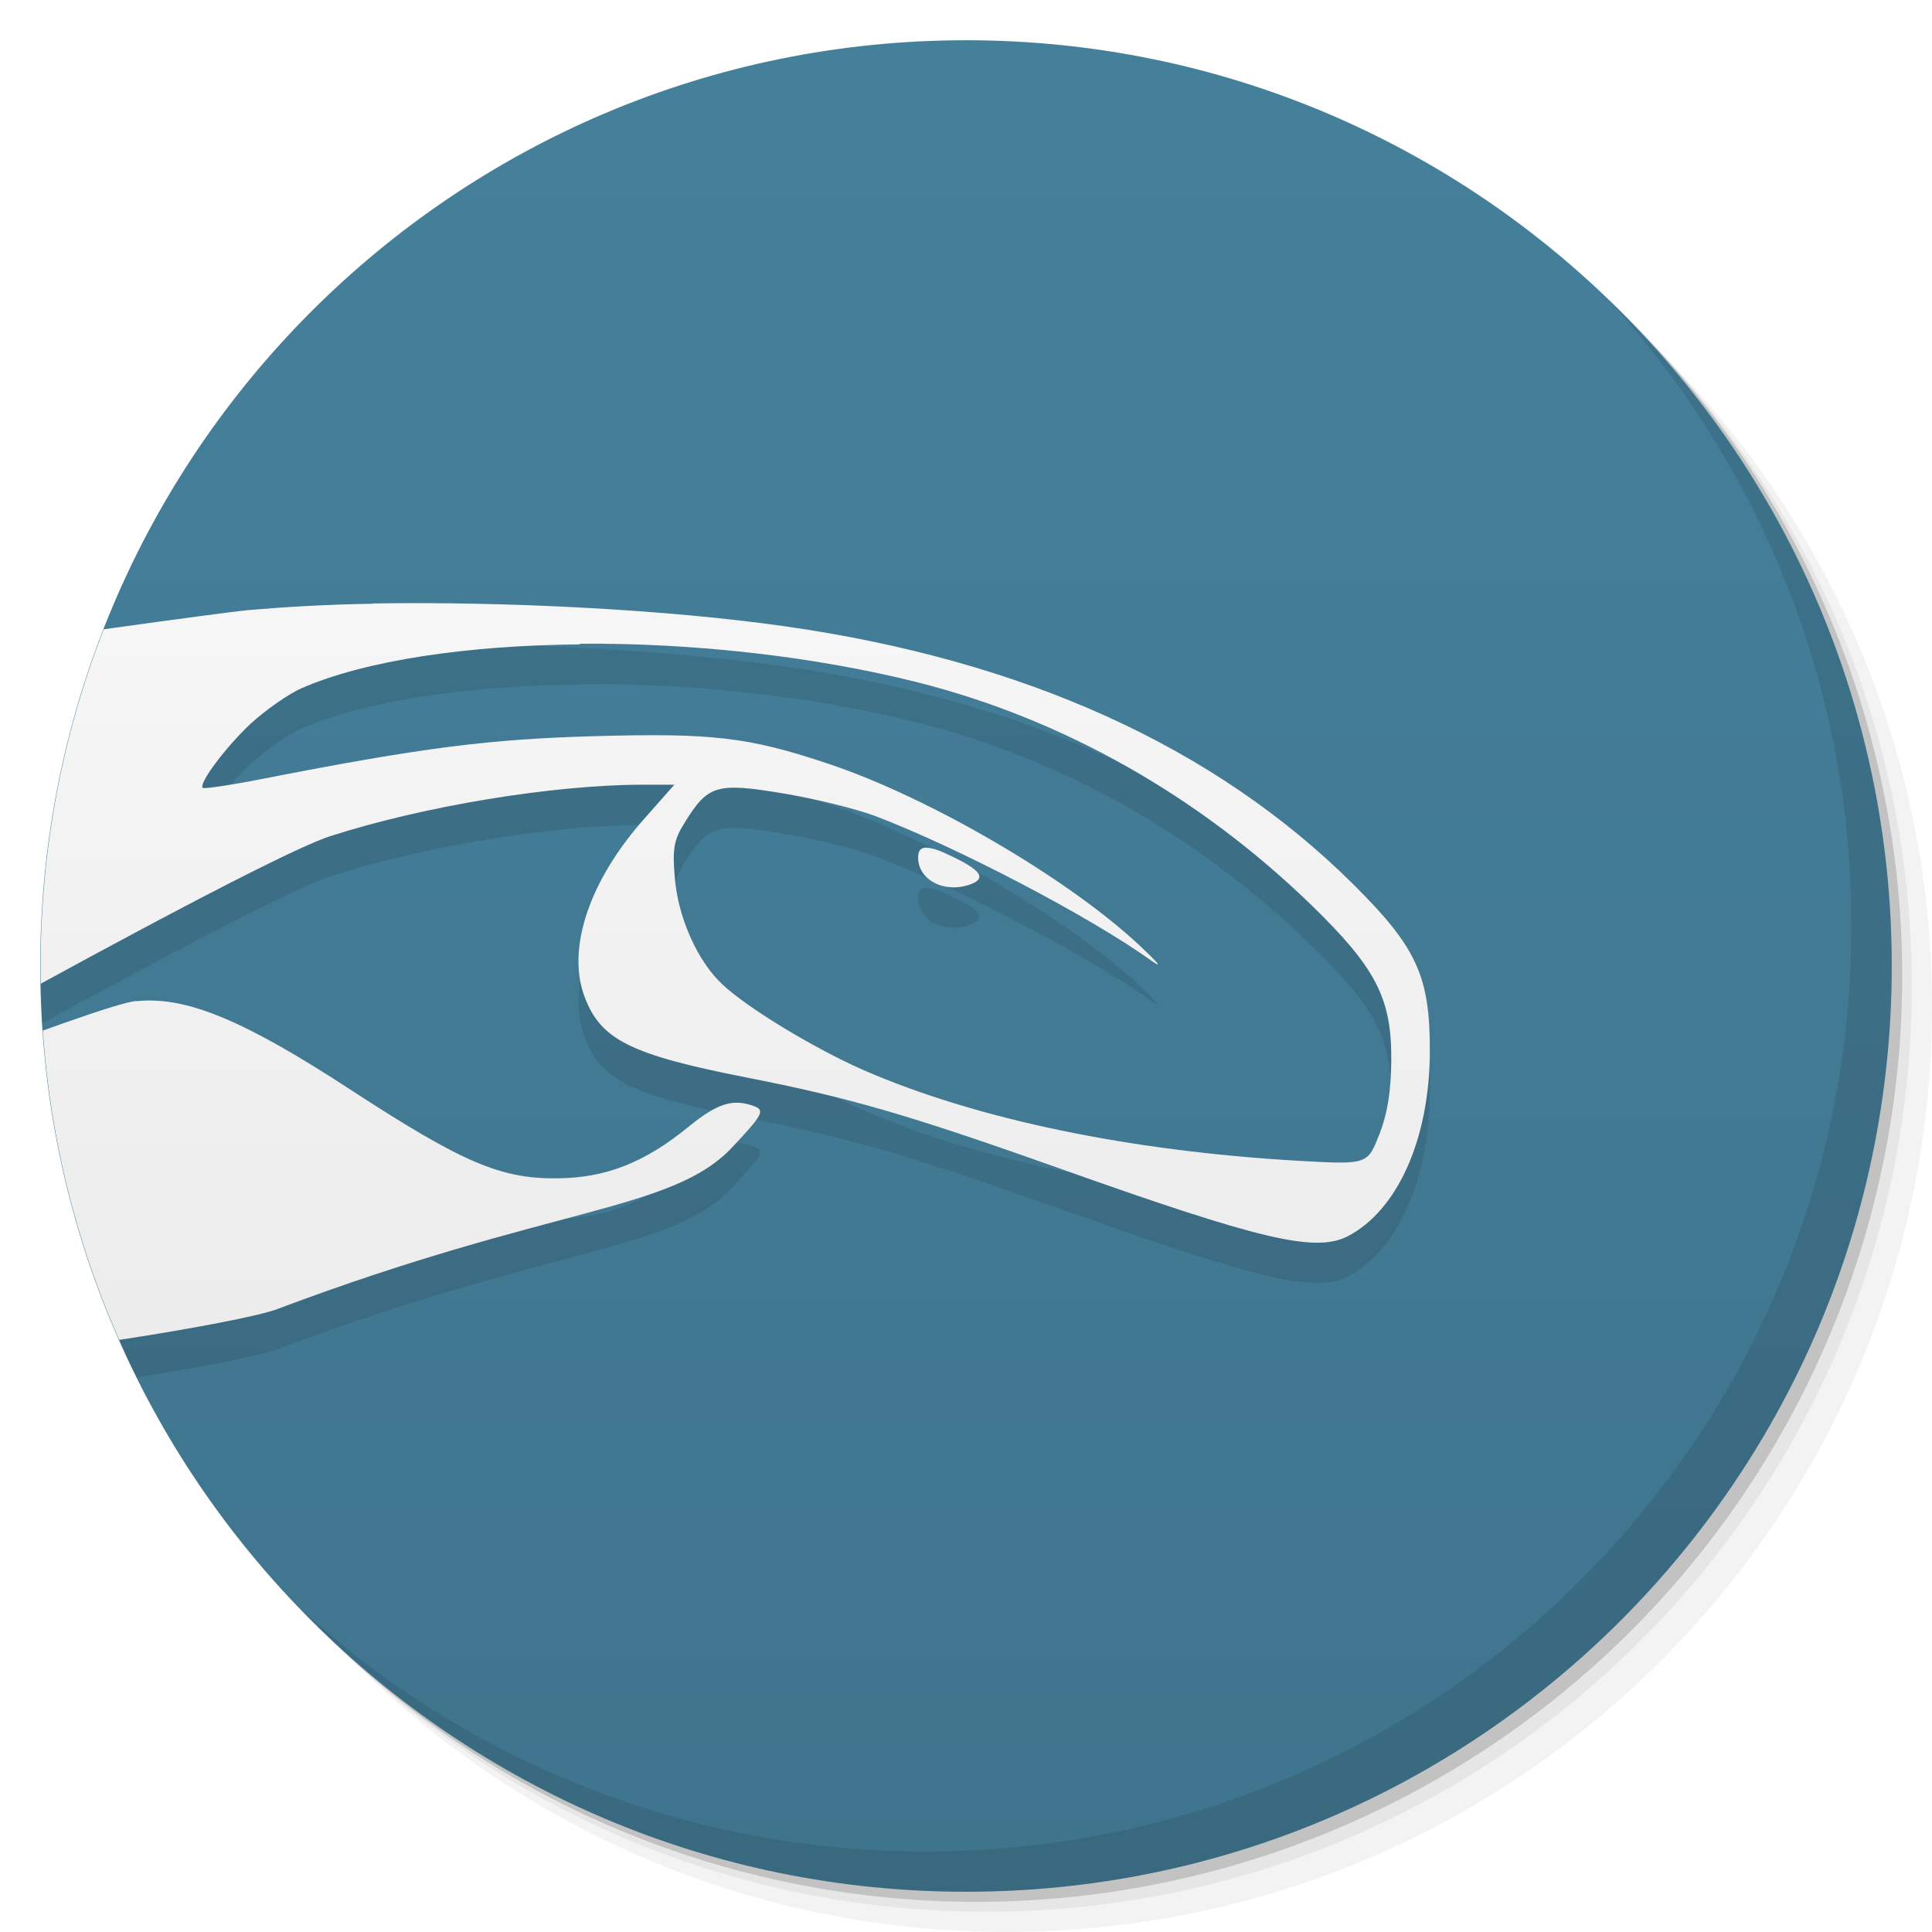 <svg viewBox="0 0 48 48"><defs><linearGradient id="linearGradient3764" x1="1" x2="47" gradientUnits="userSpaceOnUse" gradientTransform="matrix(0,-1,1,0,-1.5e-6,48)"><stop stop-color="#3f748d" stop-opacity="1"/><stop offset="1" stop-color="#45809b" stop-opacity="1"/></linearGradient><clipPath id="clipPath-647928063"><g transform="translate(0,-1004.362)"><path d="m -24 13 c 0 1.105 -0.672 2 -1.5 2 -0.828 0 -1.5 -0.895 -1.5 -2 0 -1.105 0.672 -2 1.5 -2 0.828 0 1.5 0.895 1.5 2 z" transform="matrix(15.333,0,0,11.5,415,878.862)" fill="#1890d0"/></g></clipPath><clipPath id="clipPath-654731067"><g transform="translate(0,-1004.362)"><path d="m -24 13 c 0 1.105 -0.672 2 -1.5 2 -0.828 0 -1.5 -0.895 -1.5 -2 0 -1.105 0.672 -2 1.5 -2 0.828 0 1.5 0.895 1.5 2 z" transform="matrix(15.333,0,0,11.5,415,878.862)" fill="#1890d0"/></g></clipPath><linearGradient id="linear0" gradientUnits="userSpaceOnUse" y1="124" x2="0" y2="28" gradientTransform="matrix(0.504,0,0,0.503,-150.596,-14.212)"><stop stop-color="#e3e3e3" stop-opacity="1"/><stop offset="1" stop-color="#fff" stop-opacity="1"/></linearGradient><linearGradient id="linear0" gradientUnits="userSpaceOnUse" y1="124" x2="0" y2="28" gradientTransform="matrix(0.504,0,0,0.503,-150.596,-14.212)"><stop stop-color="#e3e3e3" stop-opacity="1"/><stop offset="1" stop-color="#fff" stop-opacity="1"/></linearGradient></defs><g><g transform="translate(0,-1004.362)"><path d="m 25 1006.36 c -12.703 0 -23 10.298 -23 23 0 6.367 2.601 12.12 6.781 16.281 4.085 3.712 9.514 5.969 15.469 5.969 12.703 0 23 -10.297 23 -23 0 -5.954 -2.256 -11.384 -5.969 -15.469 -4.165 -4.181 -9.914 -6.781 -16.281 -6.781 z m 16.281 6.781 c 3.854 4.113 6.219 9.637 6.219 15.719 0 12.703 -10.297 23 -23 23 -6.081 0 -11.606 -2.364 -15.719 -6.219 4.16 4.144 9.883 6.719 16.219 6.719 12.703 0 23 -10.297 23 -23 0 -6.335 -2.575 -12.06 -6.719 -16.219 z" opacity="0.05"/><path d="m 41.28 1013.14 c 3.712 4.085 5.969 9.514 5.969 15.469 0 12.703 -10.297 23 -23 23 -5.954 0 -11.384 -2.256 -15.469 -5.969 4.113 3.854 9.637 6.219 15.719 6.219 12.703 0 23 -10.297 23 -23 0 -6.081 -2.364 -11.606 -6.219 -15.719 z" opacity="0.1"/><path transform="matrix(15.333,0,0,11.5,415.25,879.112)" d="m -24 13 a 1.5 2 0 1 1 -3 0 1.5 2 0 1 1 3 0 z" opacity="0.2"/></g></g><g><path d="m 24 1 c 12.703 0 23 10.297 23 23 c 0 12.703 -10.297 23 -23 23 -12.703 0 -23 -10.297 -23 -23 0 -12.703 10.297 -23 23 -23 z" fill="url(#linearGradient3764)" fill-opacity="1"/></g><g/><g><g clip-path="url(#clipPath-647928063)"><g transform="translate(0,1)"><g opacity="0.1"><!-- color: #45809b --><g><path d="m 9.262 15 c -1.109 0.016 -2.156 0.078 -3.07 0.156 c -0.656 0.055 -6.191 0.84 -6.191 0.84 l 0 9 c 0 0 6.766 -3.75 8.195 -4.219 c 2.309 -0.746 5.543 -1.281 7.773 -1.281 l 0.785 0 l -0.719 0.813 c -1.387 1.547 -1.969 3.258 -1.508 4.465 c 0.402 1.059 1.133 1.43 4.04 2 c 2.48 0.488 3.945 0.898 7.742 2.25 c 4.988 1.773 6.367 2.109 7.18 1.688 c 1.23 -0.641 2.031 -2.414 2.035 -4.594 c 0.004 -1.863 -0.32 -2.578 -1.91 -4.156 c -3.441 -3.414 -8.172 -5.559 -14.14 -6.406 c -2.93 -0.414 -6.887 -0.617 -10.219 -0.563 m 5.145 1 c 2.797 -0.023 5.828 0.309 8.437 0.969 c 3.586 0.914 6.938 2.809 9.719 5.5 c 1.637 1.586 2.02 2.344 2.01 3.875 c -0.004 0.77 -0.098 1.332 -0.285 1.816 c -0.305 0.777 -0.281 0.785 -2 0.688 c -4.207 -0.242 -8 -1.027 -10.816 -2.25 c -1.195 -0.523 -2.863 -1.523 -3.512 -2.129 c -0.621 -0.574 -1.109 -1.668 -1.188 -2.656 c -0.063 -0.734 -0.02 -0.945 0.25 -1.375 c 0.574 -0.926 0.781 -0.996 2.445 -0.719 c 0.797 0.133 1.82 0.387 2.289 0.563 c 2.059 0.785 5.328 2.5 6.836 3.578 c 0.32 0.23 0.215 0.094 -0.285 -0.375 c -1.781 -1.66 -5.203 -3.66 -7.711 -4.5 c -2 -0.668 -2.883 -0.77 -5.832 -0.688 c -2.59 0.074 -4.234 0.277 -8.246 1.063 c -0.773 0.152 -1.441 0.25 -1.473 0.223 c -0.113 -0.105 0.574 -1.02 1.191 -1.598 c 0.355 -0.324 0.914 -0.723 1.254 -0.875 c 1.582 -0.695 4.133 -1.07 6.926 -1.094 m 8.621 5.05 c -0.16 -0.004 -0.219 0.074 -0.219 0.25 c 0 0.559 0.668 0.902 1.316 0.656 c 0.355 -0.137 0.258 -0.32 -0.348 -0.625 c -0.348 -0.176 -0.59 -0.277 -0.75 -0.277 m -19.625 3.809 c -0.352 -0.027 -3.395 1.121 -3.395 1.121 l 0 7.594 c 0.137 0.191 5.938 -0.707 6.879 -1.063 c 6.855 -2.582 9.813 -2.418 11.313 -4.03 c 0.723 -0.77 0.801 -0.898 0.566 -1 c -0.551 -0.215 -0.941 -0.086 -1.66 0.5 c -1.094 0.895 -2.066 1.273 -3.262 1.281 c -1.406 0.016 -2.355 -0.391 -5.109 -2.184 c -2.652 -1.734 -4.094 -2.34 -5.328 -2.219 m 0 0" fill="#000" stroke="none" fill-rule="nonzero"/></g></g></g></g></g><g><g clip-path="url(#clipPath-654731067)"><!-- color: #45809b --><g><path d="m 9.262 15 c -1.109 0.016 -2.156 0.078 -3.07 0.156 c -0.656 0.055 -6.191 0.84 -6.191 0.84 l 0 9 c 0 0 6.766 -3.75 8.195 -4.219 c 2.309 -0.746 5.543 -1.281 7.773 -1.281 l 0.785 0 l -0.719 0.813 c -1.387 1.547 -1.969 3.258 -1.508 4.465 c 0.402 1.059 1.133 1.43 4.04 2 c 2.48 0.488 3.945 0.898 7.742 2.25 c 4.988 1.773 6.367 2.109 7.18 1.688 c 1.23 -0.641 2.031 -2.414 2.035 -4.594 c 0.004 -1.863 -0.32 -2.578 -1.91 -4.156 c -3.441 -3.414 -8.172 -5.559 -14.14 -6.406 c -2.93 -0.414 -6.887 -0.617 -10.219 -0.563 m 5.145 1 c 2.797 -0.023 5.828 0.309 8.437 0.969 c 3.586 0.914 6.938 2.809 9.719 5.5 c 1.637 1.586 2.02 2.344 2.01 3.875 c -0.004 0.77 -0.098 1.332 -0.285 1.816 c -0.305 0.777 -0.281 0.785 -2 0.688 c -4.207 -0.242 -8 -1.027 -10.816 -2.25 c -1.195 -0.523 -2.863 -1.523 -3.512 -2.129 c -0.621 -0.574 -1.109 -1.668 -1.188 -2.656 c -0.063 -0.734 -0.02 -0.945 0.25 -1.375 c 0.574 -0.926 0.781 -0.996 2.445 -0.719 c 0.797 0.133 1.82 0.387 2.289 0.563 c 2.059 0.785 5.328 2.5 6.836 3.578 c 0.32 0.23 0.215 0.094 -0.285 -0.375 c -1.781 -1.66 -5.203 -3.66 -7.711 -4.5 c -2 -0.668 -2.883 -0.77 -5.832 -0.688 c -2.59 0.074 -4.234 0.277 -8.246 1.063 c -0.773 0.152 -1.441 0.25 -1.473 0.223 c -0.113 -0.105 0.574 -1.02 1.191 -1.598 c 0.355 -0.324 0.914 -0.723 1.254 -0.875 c 1.582 -0.695 4.133 -1.07 6.926 -1.094 m 8.621 5.05 c -0.16 -0.004 -0.219 0.074 -0.219 0.25 c 0 0.559 0.668 0.902 1.316 0.656 c 0.355 -0.137 0.258 -0.32 -0.348 -0.625 c -0.348 -0.176 -0.59 -0.277 -0.75 -0.277 m -19.625 3.809 c -0.352 -0.027 -3.395 1.121 -3.395 1.121 l 0 7.594 c 0.137 0.191 5.938 -0.707 6.879 -1.063 c 6.855 -2.582 9.813 -2.418 11.313 -4.03 c 0.723 -0.77 0.801 -0.898 0.566 -1 c -0.551 -0.215 -0.941 -0.086 -1.66 0.5 c -1.094 0.895 -2.066 1.273 -3.262 1.281 c -1.406 0.016 -2.355 -0.391 -5.109 -2.184 c -2.652 -1.734 -4.094 -2.34 -5.328 -2.219 m 0 0" fill="url(#linear0)" stroke="none" fill-rule="nonzero"/></g></g></g><g><path d="m 40.03 7.531 c 3.712 4.084 5.969 9.514 5.969 15.469 0 12.703 -10.297 23 -23 23 c -5.954 0 -11.384 -2.256 -15.469 -5.969 4.178 4.291 10.01 6.969 16.469 6.969 c 12.703 0 23 -10.298 23 -23 0 -6.462 -2.677 -12.291 -6.969 -16.469 z" opacity="0.1"/></g></svg>